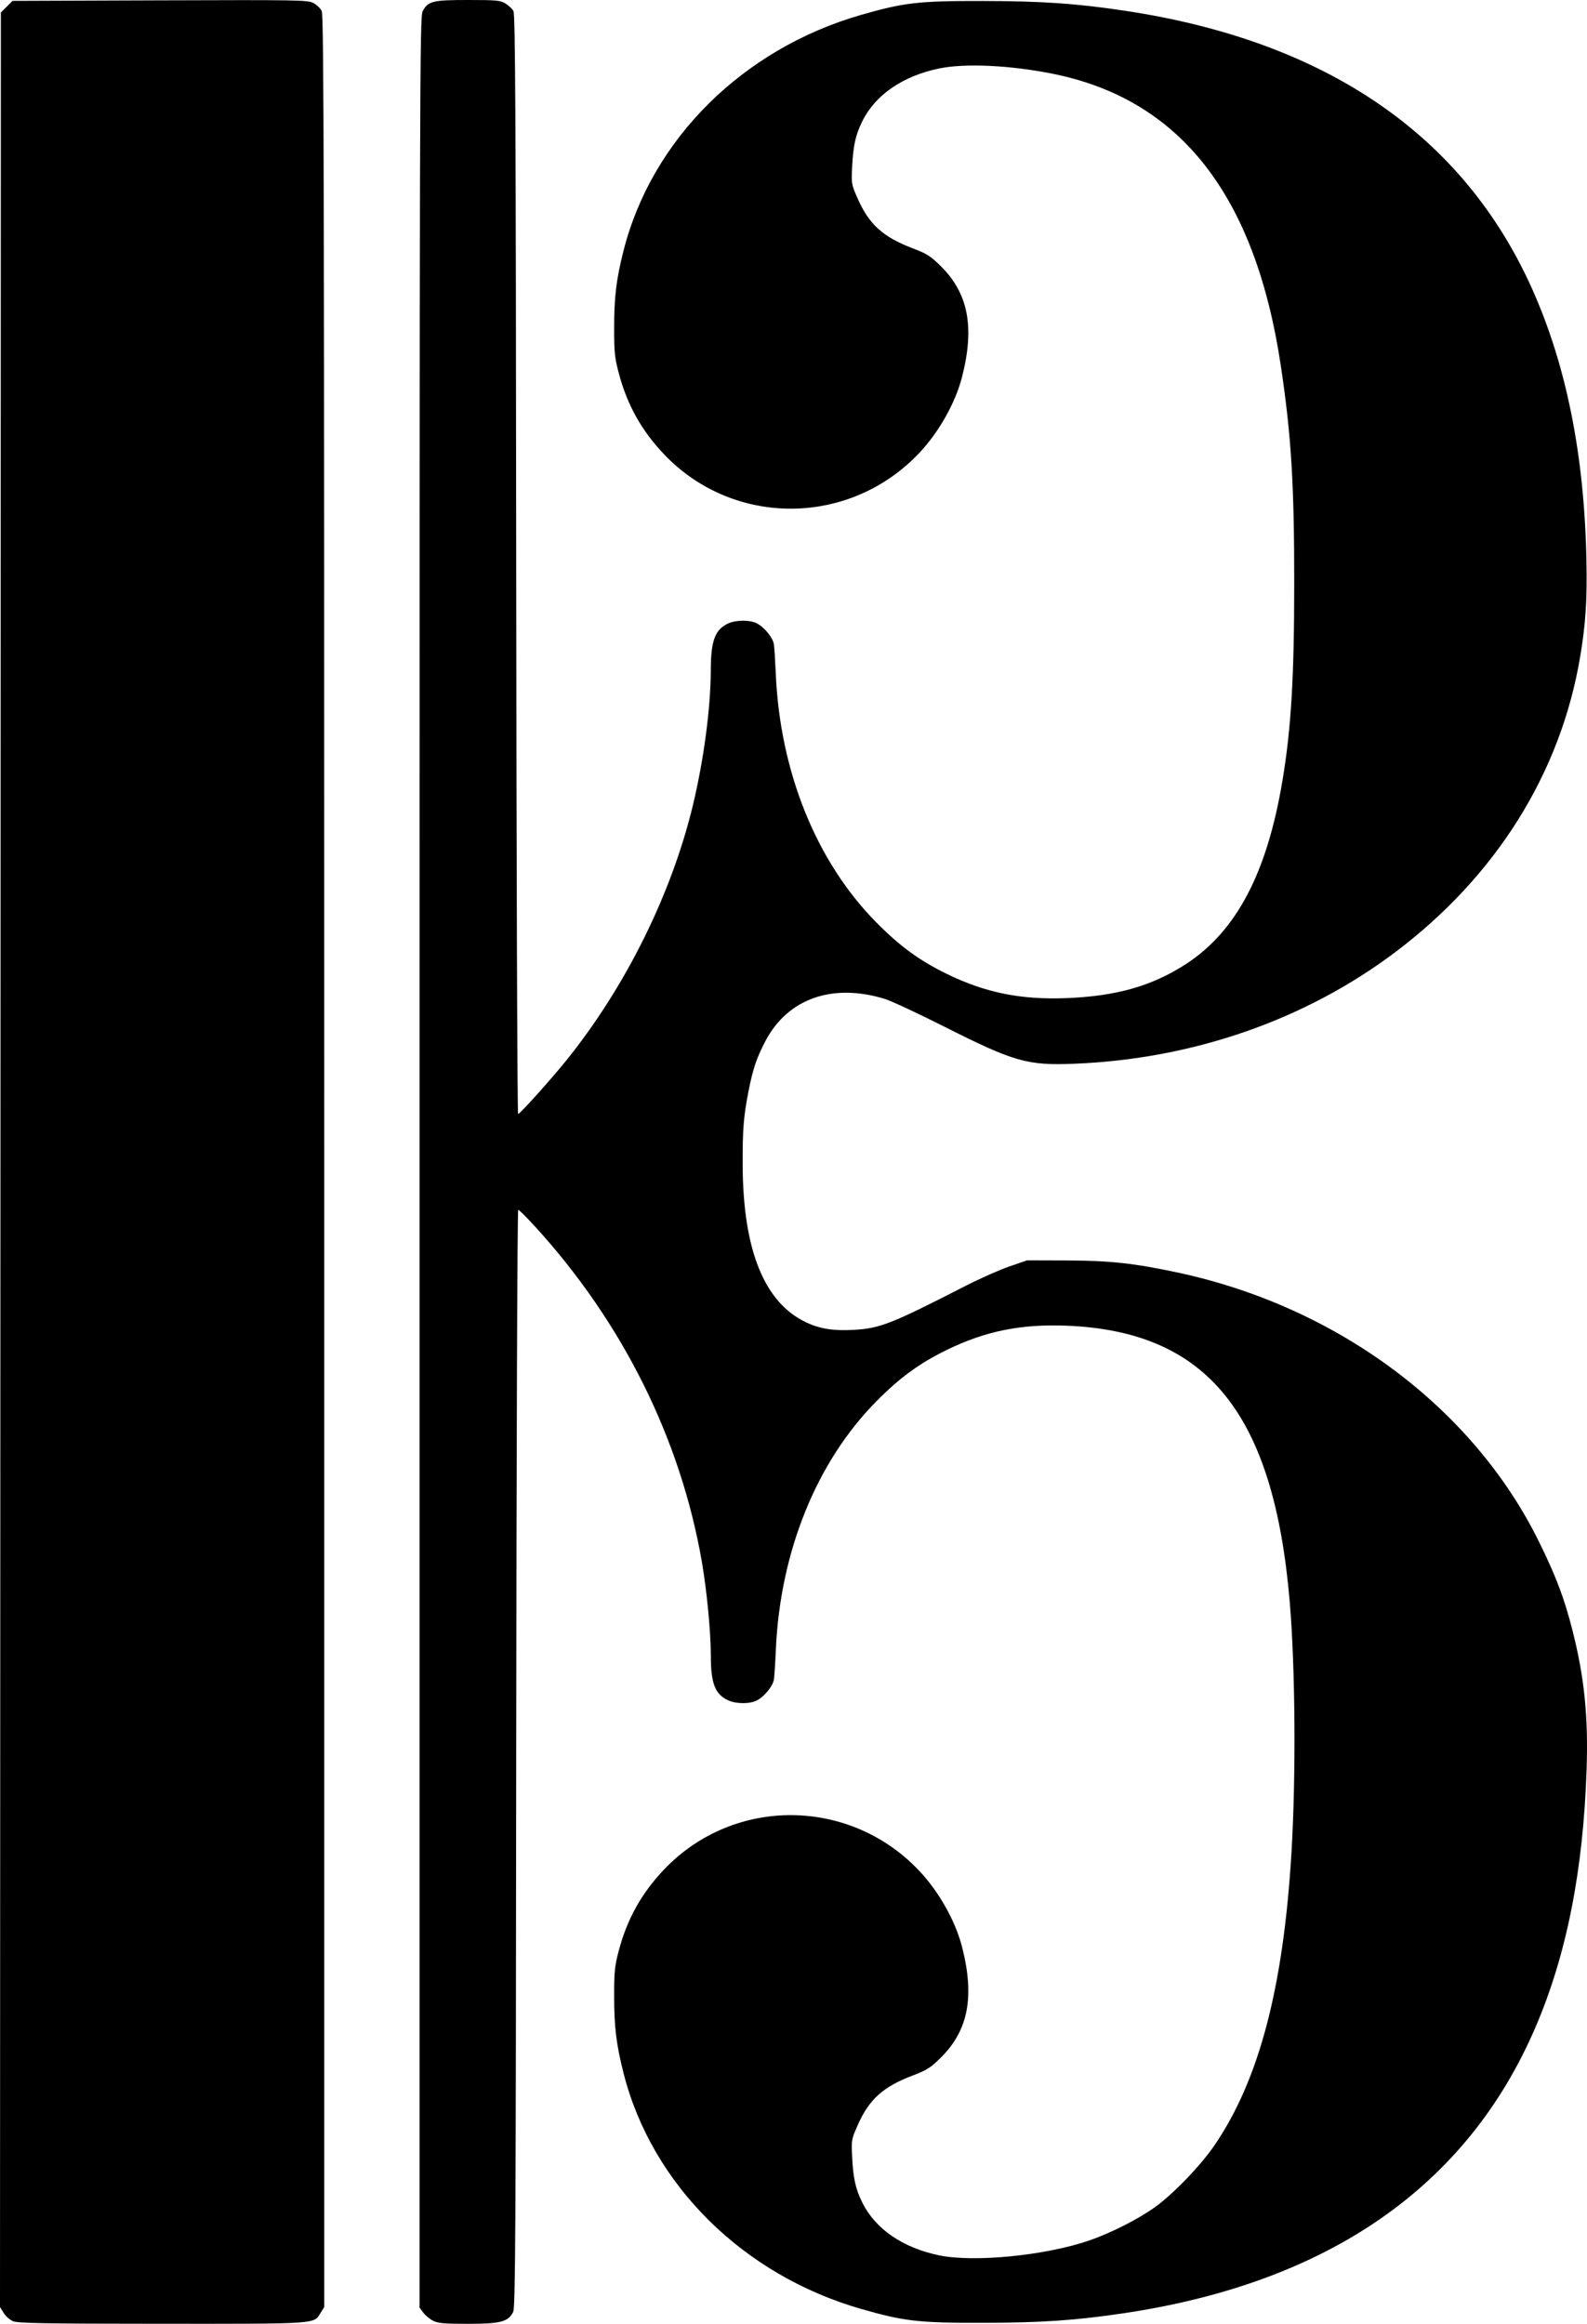 <svg width="56" height="82" viewBox="0 0 56 82" fill="none" xmlns="http://www.w3.org/2000/svg">
<path d="M0.457 81.907C0.345 81.859 0.197 81.726 0.127 81.612L0 81.406L0.016 40.923L0.031 0.44L0.237 0.236L0.442 0.031L5.643 0.012C10.495 -0.005 10.858 0.001 11.053 0.103C11.168 0.163 11.303 0.29 11.352 0.385C11.429 0.533 11.441 6.146 11.441 40.981V81.406L11.314 81.613C11.068 82.014 11.268 82 5.707 81.998C1.516 81.996 0.626 81.98 0.457 81.907H0.457ZM15.28 81.891C15.162 81.83 15.006 81.701 14.935 81.604L14.805 81.428V41.011C14.805 2.49 14.81 0.585 14.916 0.392C15.11 0.038 15.266 -0 16.515 1.32976e-06C17.512 0 17.655 0.013 17.834 0.122C17.944 0.189 18.071 0.308 18.117 0.388C18.184 0.506 18.202 4.045 18.215 19.921C18.224 30.585 18.254 39.31 18.282 39.31C18.346 39.31 19.437 38.097 19.987 37.414C22.075 34.823 23.702 31.538 24.455 28.394C24.838 26.791 25.079 24.964 25.082 23.63C25.085 22.61 25.23 22.219 25.686 22.004C25.964 21.872 26.457 21.868 26.704 21.995C26.973 22.134 27.273 22.501 27.308 22.736C27.326 22.849 27.355 23.308 27.374 23.756C27.52 27.23 28.806 30.413 30.93 32.557C31.759 33.394 32.451 33.899 33.413 34.368C34.768 35.029 36.022 35.283 37.625 35.221C39.393 35.152 40.654 34.793 41.844 34.021C43.629 32.863 44.712 30.804 45.256 27.532C45.561 25.704 45.668 23.894 45.669 20.594C45.67 17.072 45.564 15.362 45.194 12.895C44.29 6.881 41.641 3.498 37.128 2.599C35.629 2.301 34.055 2.228 33.144 2.415C31.858 2.68 30.885 3.348 30.426 4.282C30.189 4.764 30.107 5.134 30.069 5.892C30.039 6.479 30.044 6.509 30.266 7.011C30.669 7.923 31.161 8.366 32.218 8.767C32.708 8.953 32.84 9.038 33.2 9.394C34.17 10.355 34.398 11.548 33.945 13.31C33.712 14.215 33.136 15.241 32.447 15.974C29.999 18.58 25.903 18.612 23.445 16.044C22.647 15.21 22.133 14.294 21.837 13.176C21.691 12.628 21.671 12.43 21.671 11.58C21.671 10.475 21.746 9.857 22.003 8.844C23.001 4.912 26.215 1.723 30.39 0.524C31.902 0.09 32.415 0.031 34.67 0.035C36.754 0.038 37.982 0.122 39.685 0.378C46.791 1.445 51.648 4.769 54.077 10.224C55.278 12.922 55.906 16.072 55.98 19.773C56.008 21.177 55.952 22.031 55.756 23.192C55.064 27.292 52.781 30.931 49.224 33.607C46.046 35.996 42.095 37.368 37.908 37.536C36.254 37.603 35.785 37.469 33.341 36.237C32.4 35.762 31.447 35.318 31.224 35.249C29.375 34.681 27.802 35.234 27.012 36.73C26.702 37.317 26.567 37.719 26.412 38.508C26.238 39.398 26.202 39.852 26.206 41.089C26.216 44.104 26.964 45.964 28.449 46.663C28.929 46.89 29.414 46.967 30.112 46.927C31.057 46.874 31.424 46.73 34.075 45.373C34.577 45.116 35.27 44.809 35.615 44.69L36.242 44.474L37.656 44.478C39.17 44.482 40.041 44.578 41.588 44.911C47.225 46.125 51.996 49.692 54.318 54.427C54.909 55.632 55.196 56.391 55.476 57.485C55.905 59.161 56.049 60.558 55.986 62.439C55.866 66.017 55.279 68.979 54.183 71.533C51.776 77.144 46.898 80.538 39.685 81.622C37.982 81.878 36.754 81.962 34.67 81.965C32.415 81.969 31.902 81.91 30.39 81.476C26.215 80.277 23.001 77.088 22.003 73.155C21.746 72.142 21.671 71.525 21.671 70.42C21.671 69.57 21.691 69.372 21.837 68.824C22.133 67.706 22.647 66.79 23.445 65.956C25.903 63.388 29.999 63.42 32.447 66.026C33.136 66.759 33.712 67.785 33.945 68.69C34.398 70.452 34.17 71.644 33.2 72.606C32.84 72.962 32.708 73.047 32.218 73.233C31.161 73.634 30.669 74.077 30.266 74.989C30.044 75.491 30.039 75.521 30.069 76.108C30.107 76.866 30.189 77.236 30.426 77.718C30.885 78.652 31.858 79.32 33.144 79.585C34.387 79.84 36.911 79.588 38.449 79.055C39.216 78.788 40.164 78.307 40.756 77.882C41.397 77.423 42.363 76.42 42.85 75.708C44.428 73.404 45.29 70.127 45.573 65.35C45.733 62.658 45.707 58.88 45.513 56.555C44.955 49.88 42.609 46.973 37.625 46.779C36.022 46.717 34.768 46.971 33.413 47.632C32.451 48.101 31.759 48.606 30.93 49.443C28.814 51.578 27.529 54.751 27.377 58.214C27.357 58.678 27.326 59.151 27.309 59.264C27.273 59.498 26.973 59.866 26.704 60.005C26.457 60.132 25.964 60.128 25.686 59.996C25.231 59.781 25.083 59.398 25.083 58.432C25.083 57.597 24.942 56.128 24.765 55.103C24.01 50.762 21.965 46.656 18.87 43.269C18.579 42.951 18.316 42.69 18.286 42.69C18.255 42.69 18.224 51.116 18.215 62.048C18.201 78.794 18.187 81.429 18.108 81.583C17.93 81.93 17.662 82 16.52 82C15.669 82 15.46 81.981 15.28 81.891Z" fill="black"/>
</svg>
